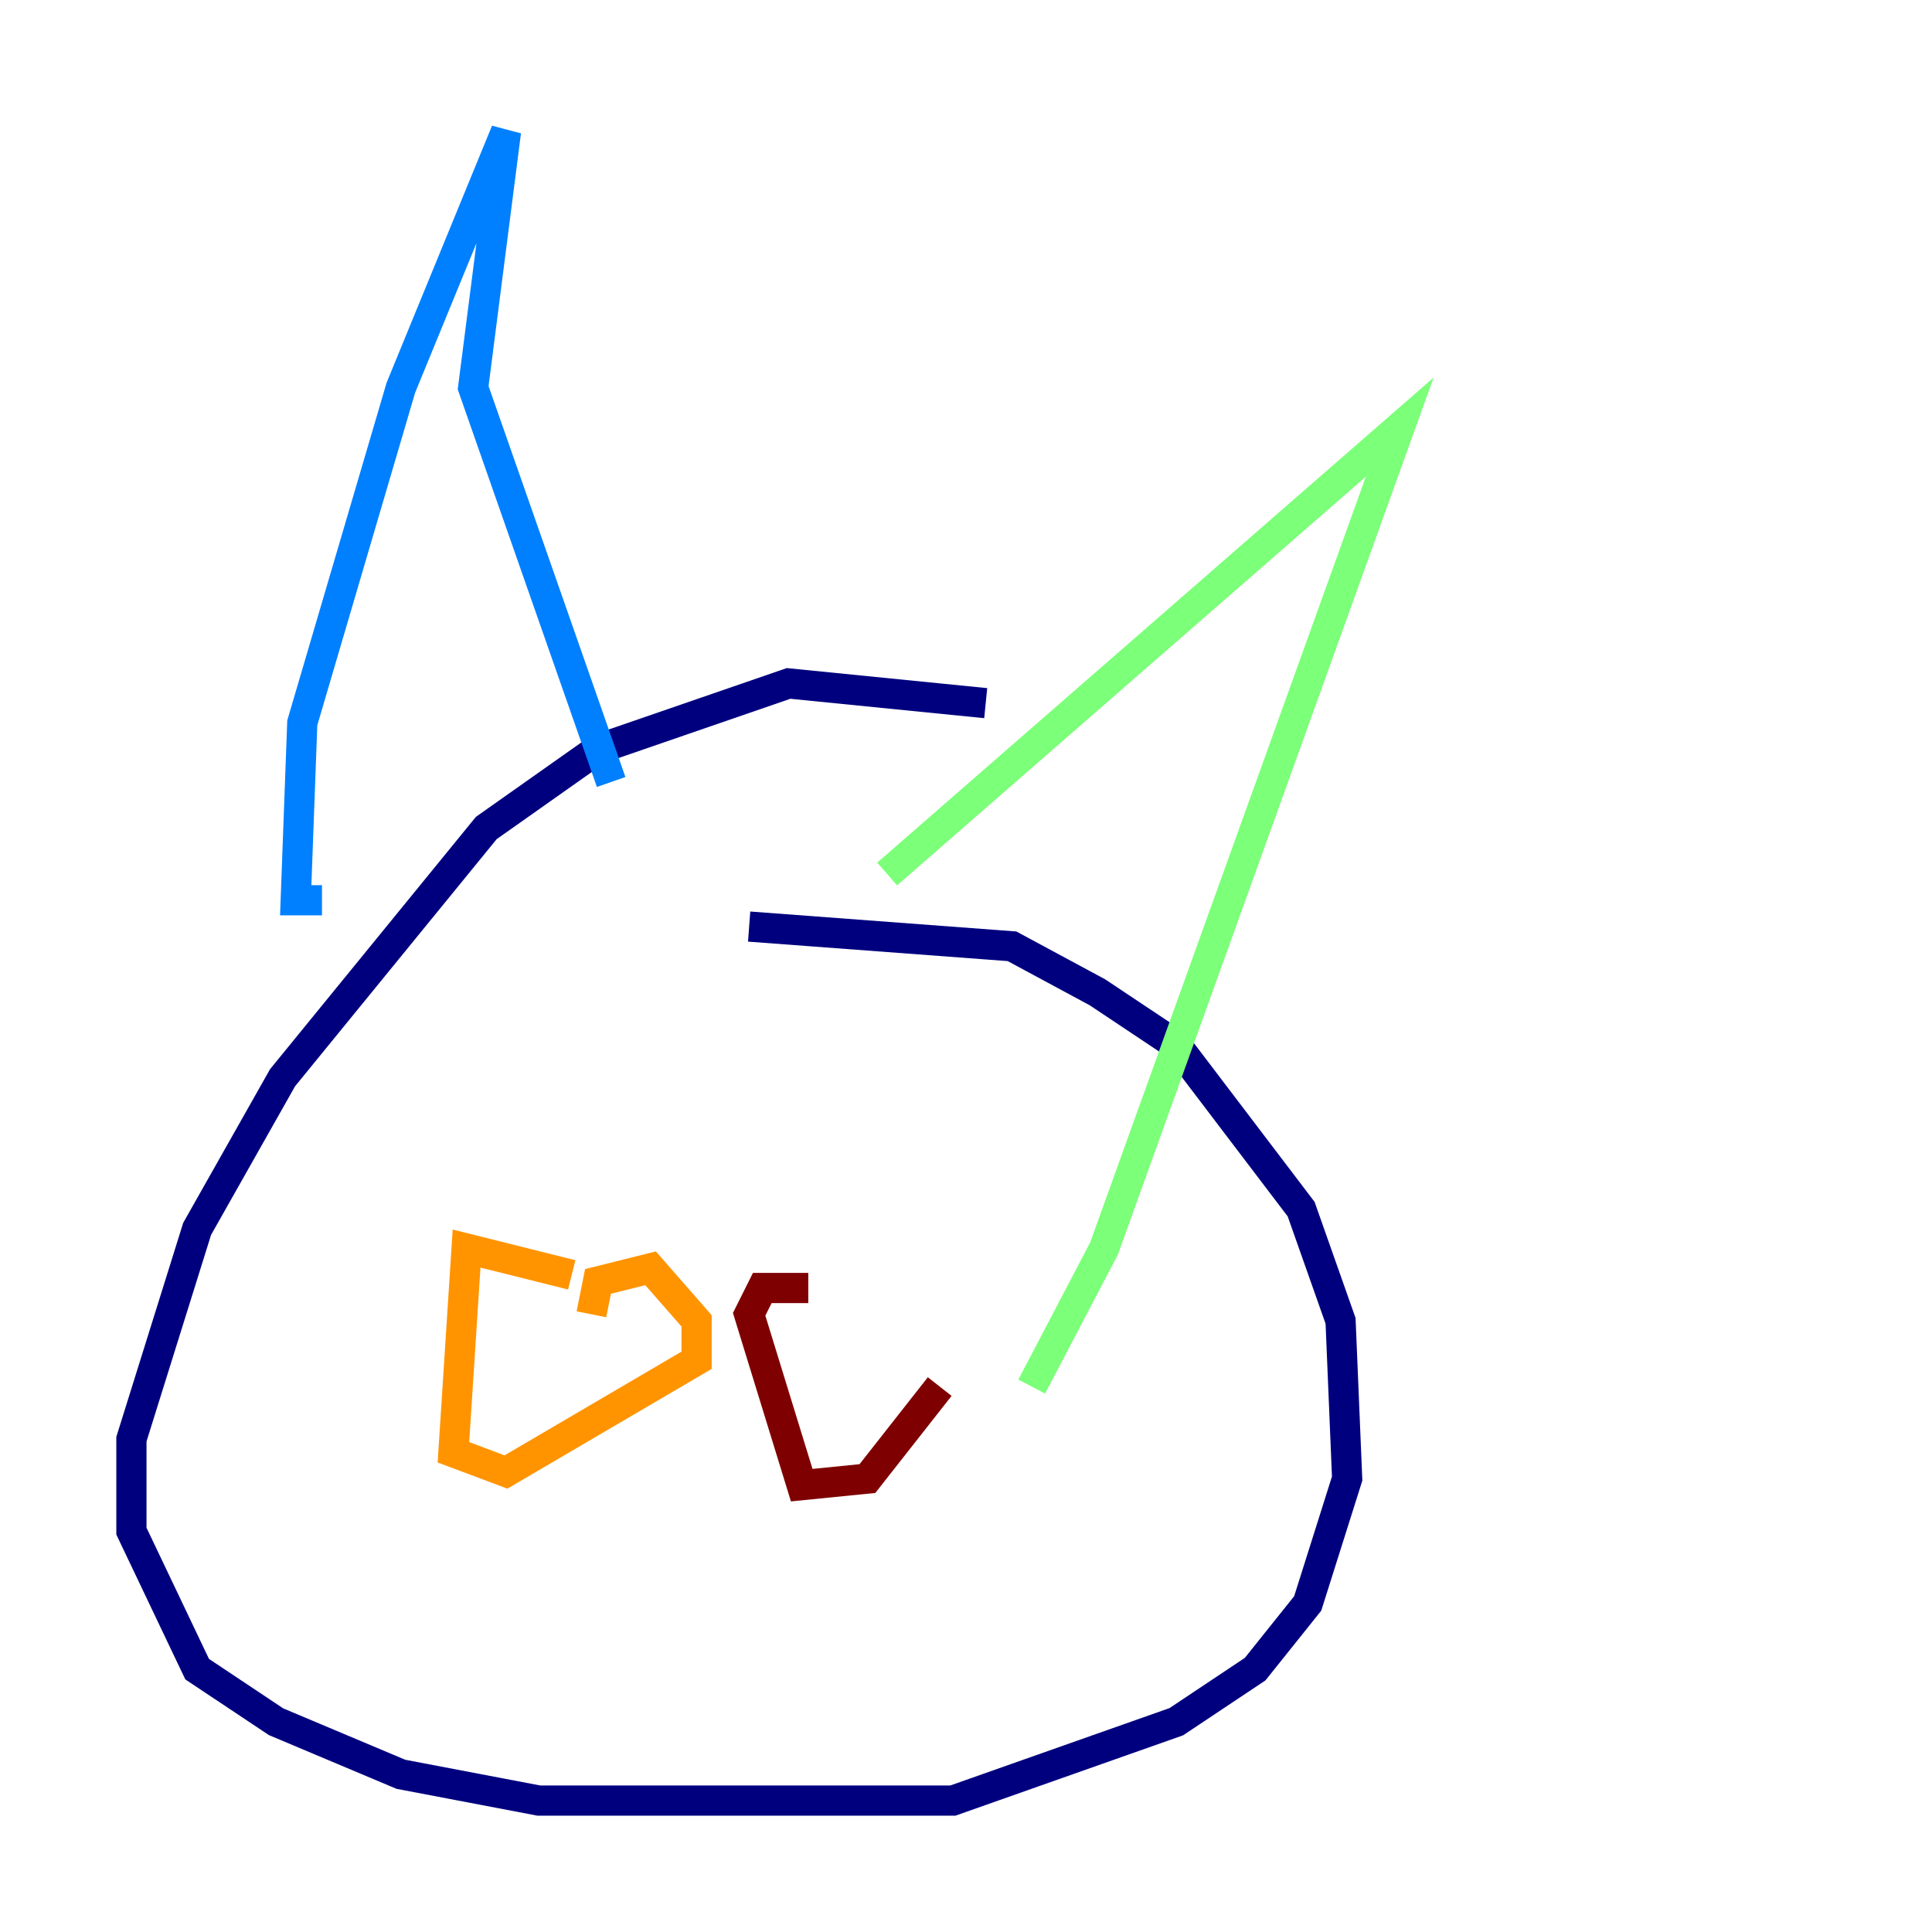 <?xml version="1.0" encoding="utf-8" ?>
<svg baseProfile="tiny" height="128" version="1.2" viewBox="0,0,128,128" width="128" xmlns="http://www.w3.org/2000/svg" xmlns:ev="http://www.w3.org/2001/xml-events" xmlns:xlink="http://www.w3.org/1999/xlink"><defs /><polyline fill="none" points="65.306,46.585 52.245,45.279 39.619,49.633 32.218,54.857 18.721,71.401 13.061,81.415 8.707,95.347 8.707,101.442 13.061,110.585 18.286,114.068 26.558,117.551 35.701,119.293 63.129,119.293 77.932,114.068 83.156,110.585 86.639,106.231 89.252,97.959 88.816,87.51 86.204,80.109 77.932,69.225 72.707,65.742 67.048,62.694 49.633,61.388" stroke="#00007f" stroke-width="2" /><polyline fill="none" points="21.333,59.646 19.592,59.646 20.027,47.891 26.558,25.687 33.524,8.707 31.347,25.687 40.49,51.809" stroke="#0080ff" stroke-width="2" /><polyline fill="none" points="58.776,57.905 92.735,28.299 73.143,82.721 68.354,91.864" stroke="#7cff79" stroke-width="2" /><polyline fill="none" points="37.878,84.463 30.912,82.721 30.041,96.218 33.524,97.524 46.15,90.122 46.15,87.51 43.102,84.027 39.619,84.898 39.184,87.075" stroke="#ff9400" stroke-width="2" /><polyline fill="none" points="53.551,85.333 50.503,85.333 49.633,87.075 53.116,98.395 57.469,97.959 62.258,91.864" stroke="#7f0000" stroke-width="2" /></svg>